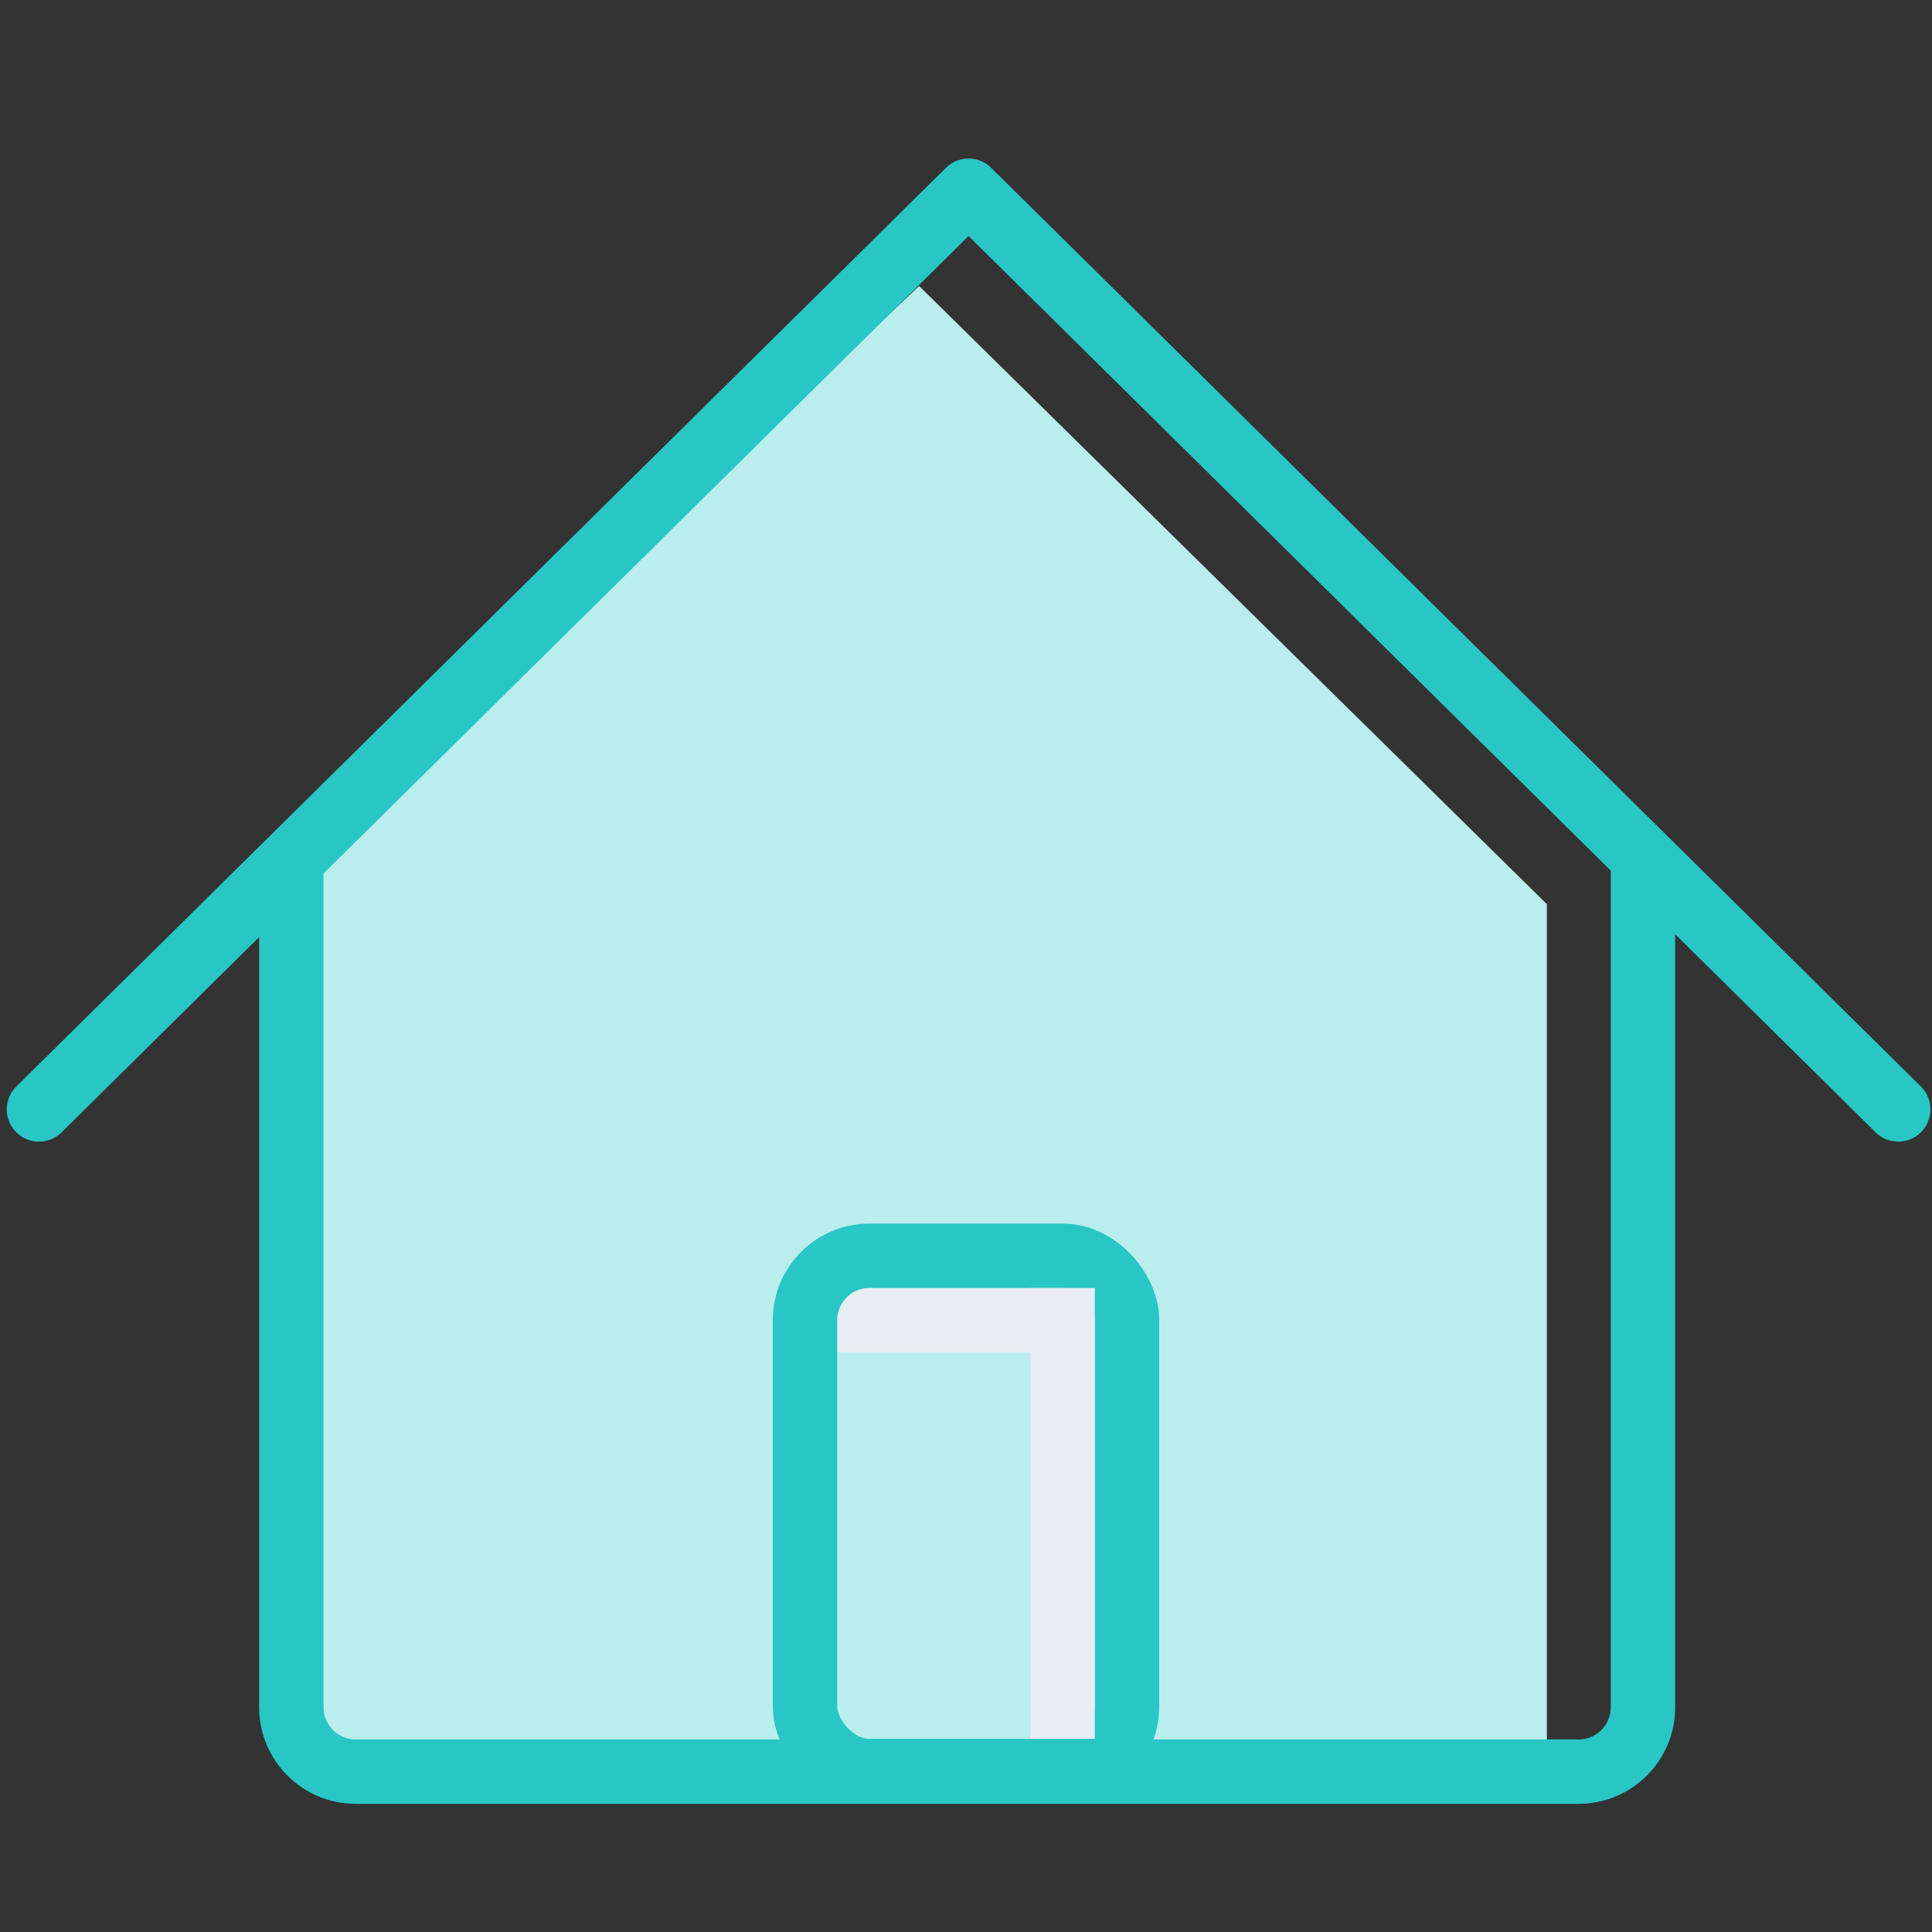 <?xml version="1.0" encoding="UTF-8"?>
<svg width="30px" height="30px" viewBox="0 0 30 30" version="1.1" xmlns="http://www.w3.org/2000/svg" xmlns:xlink="http://www.w3.org/1999/xlink">
    <rect x="0" y="0" width="30" height="30" fill="#333333" stroke="none"/>
    <!-- Generator: Sketch 46.2 (44496) - http://www.bohemiancoding.com/sketch -->
    <title>聊天室pre copy@1x</title>
    <desc>Created with Sketch.</desc>
    <defs></defs>
    <g id="Page-1" stroke="none" stroke-width="1" fill="none" fill-rule="evenodd">
        <polygon id="Path-5" fill="#BAEDED" points="14.272 4.441 5 13.22 5 27.045 24.02 27.045 24.02 14.04"></polygon>
        <rect id="Rectangle-10" fill="#E8EDF3" x="13" y="20" width="3" height="1"></rect>
        <polyline id="Path-3" stroke="#28C7C6" stroke-linecap="round" stroke-linejoin="round" points="0.605 17.227 15.04 2.962 29.476 17.227"></polyline>
        <path d="M4.524,13.198 L4.524,26.51 L4.524,26.51 C4.524,27.063 4.972,27.51 5.524,27.51 L24.512,27.51 L24.512,27.51 C25.064,27.51 25.512,27.063 25.512,26.51 L25.512,13.198" id="Path-4" stroke="#28C7C6"></path>
        <rect id="Rectangle-8" stroke="#28C7C6" x="12.5" y="19.5" width="5" height="8" rx="1"></rect>
        <rect id="Rectangle-9" fill="#E8EDF3" x="16" y="20" width="1" height="7"></rect>
    </g>
</svg>
